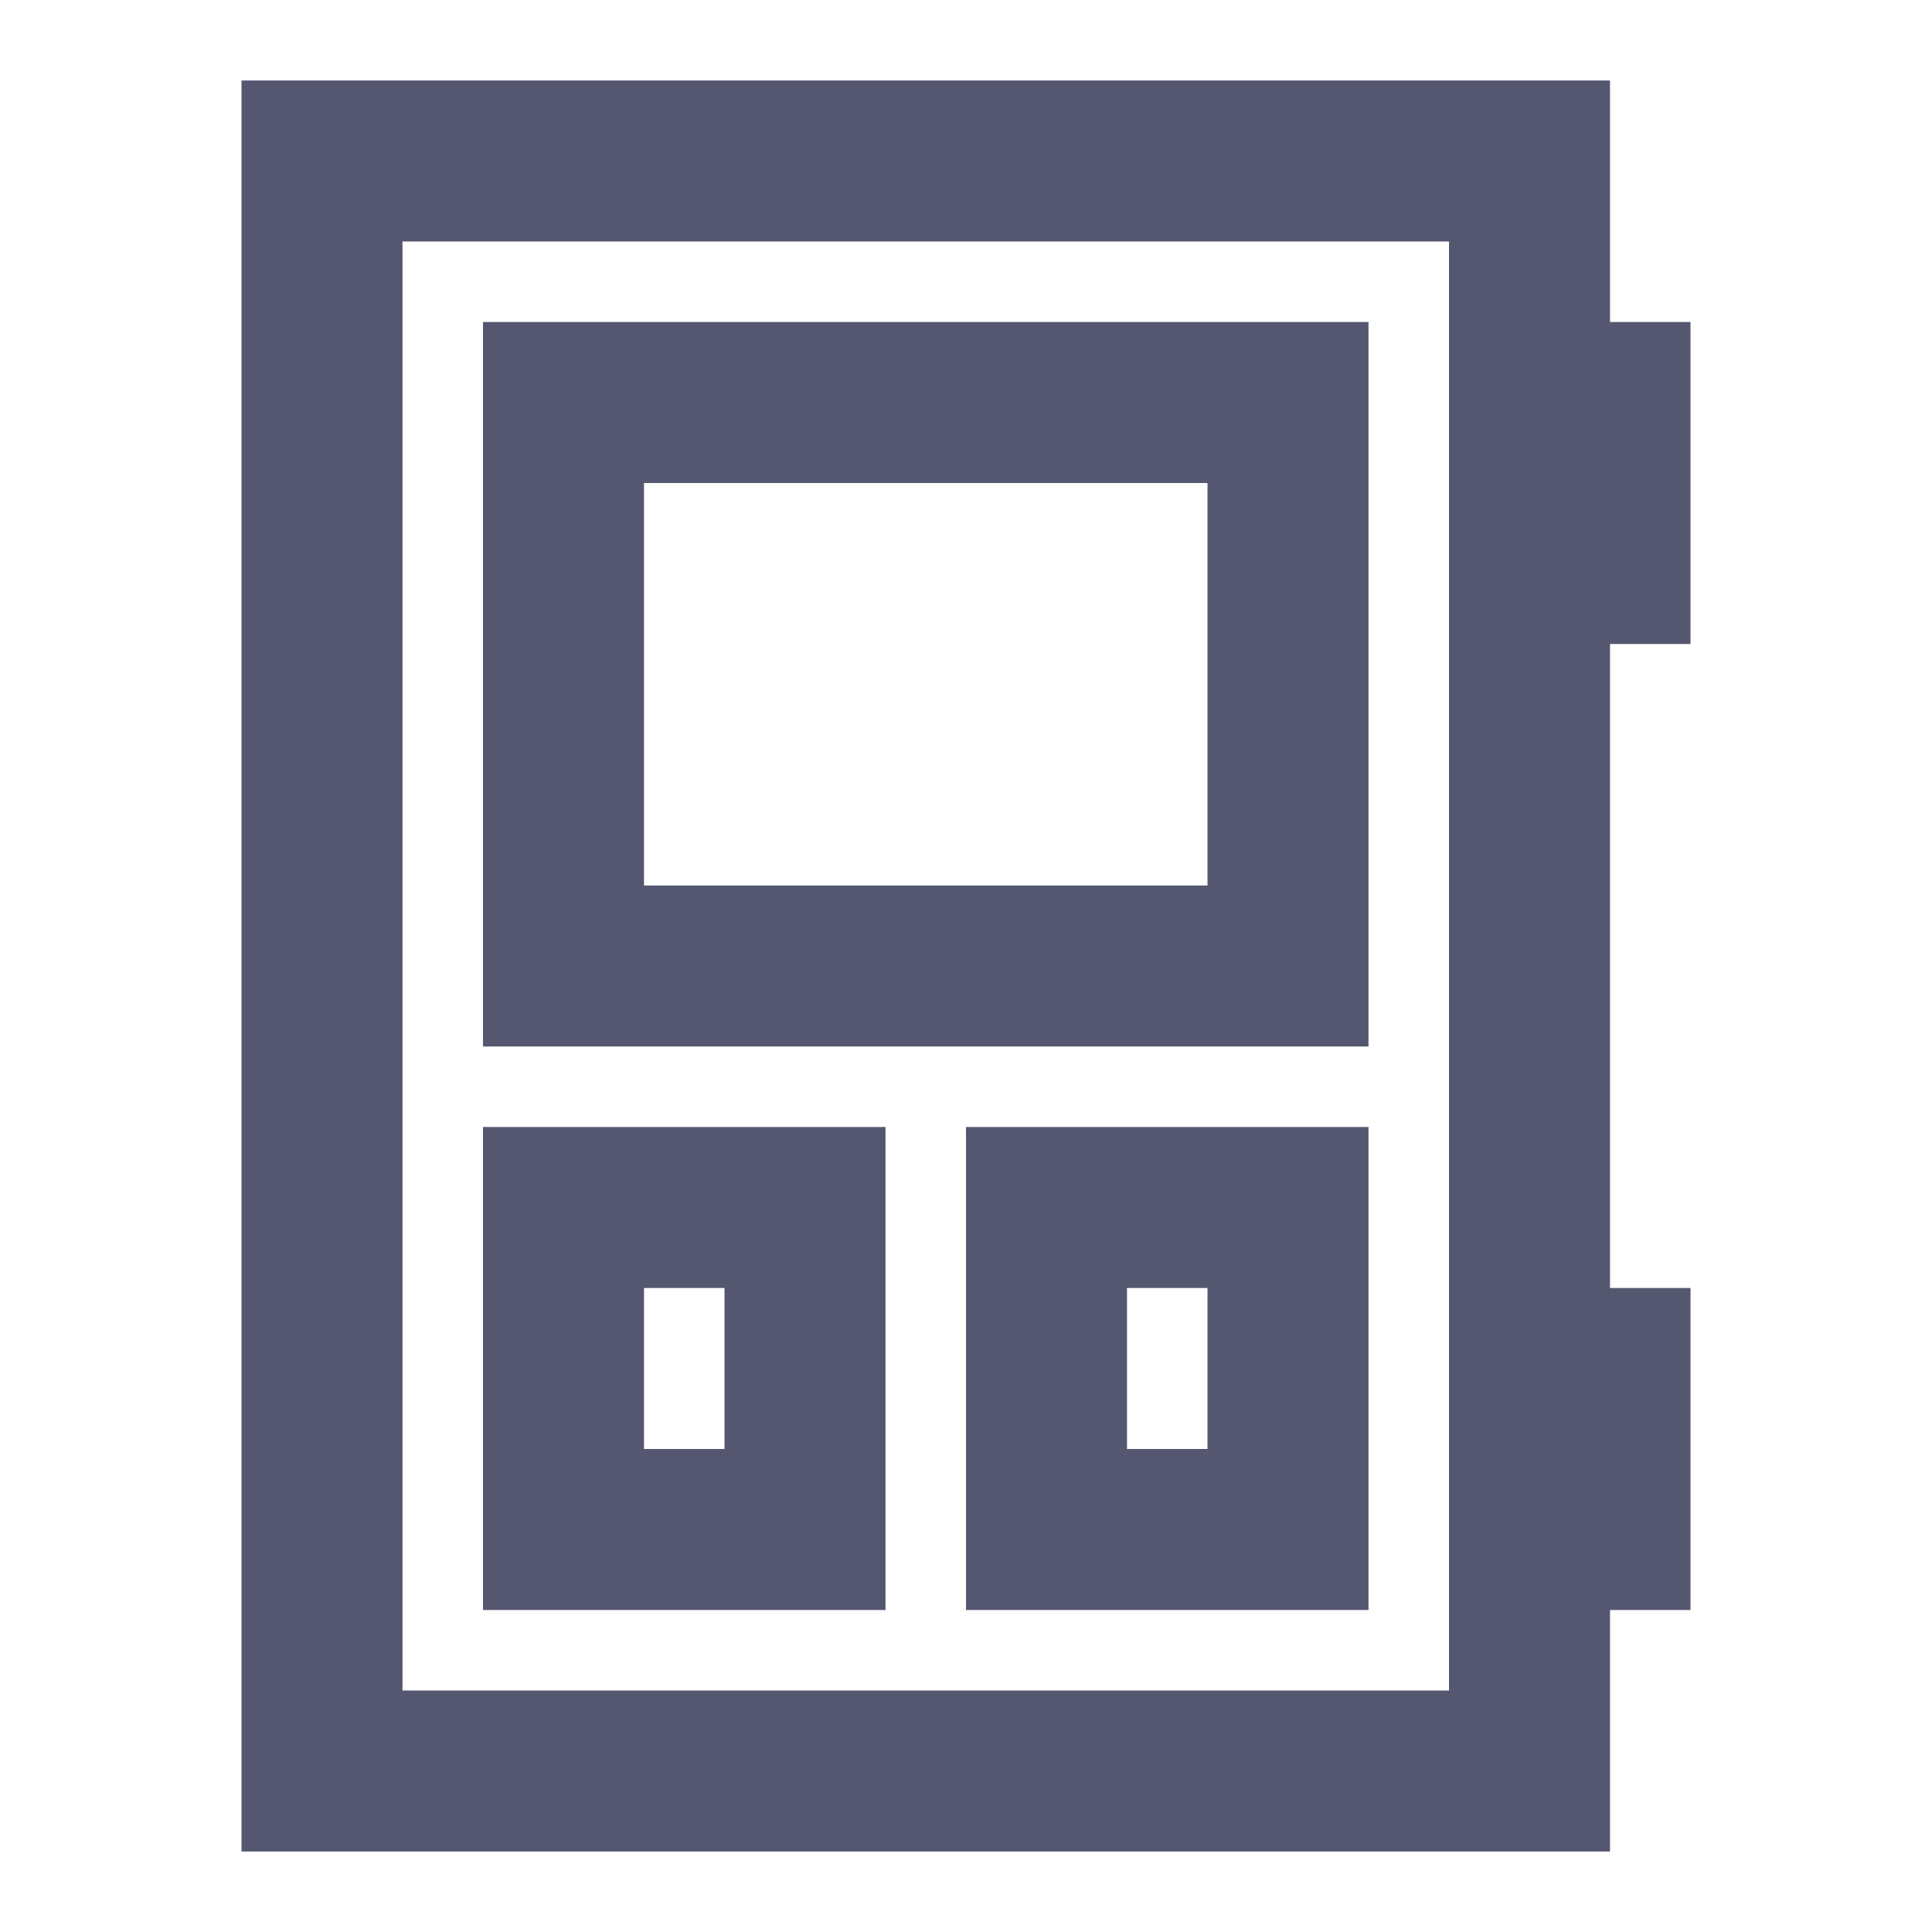 <svg width="24" height="24" viewBox="0 0 24 24" fill="none" xmlns="http://www.w3.org/2000/svg">
<path d="M19 5V2H4V22H19V19M19 5H20V7H19M19 5V7M19 7V17M19 19H20V17H19M19 19V17M7 5V12H16V5H7ZM7 15H10V19H7V15ZM13 15H16V19H13V15Z" stroke="#555770" stroke-width="2"/>
</svg>

